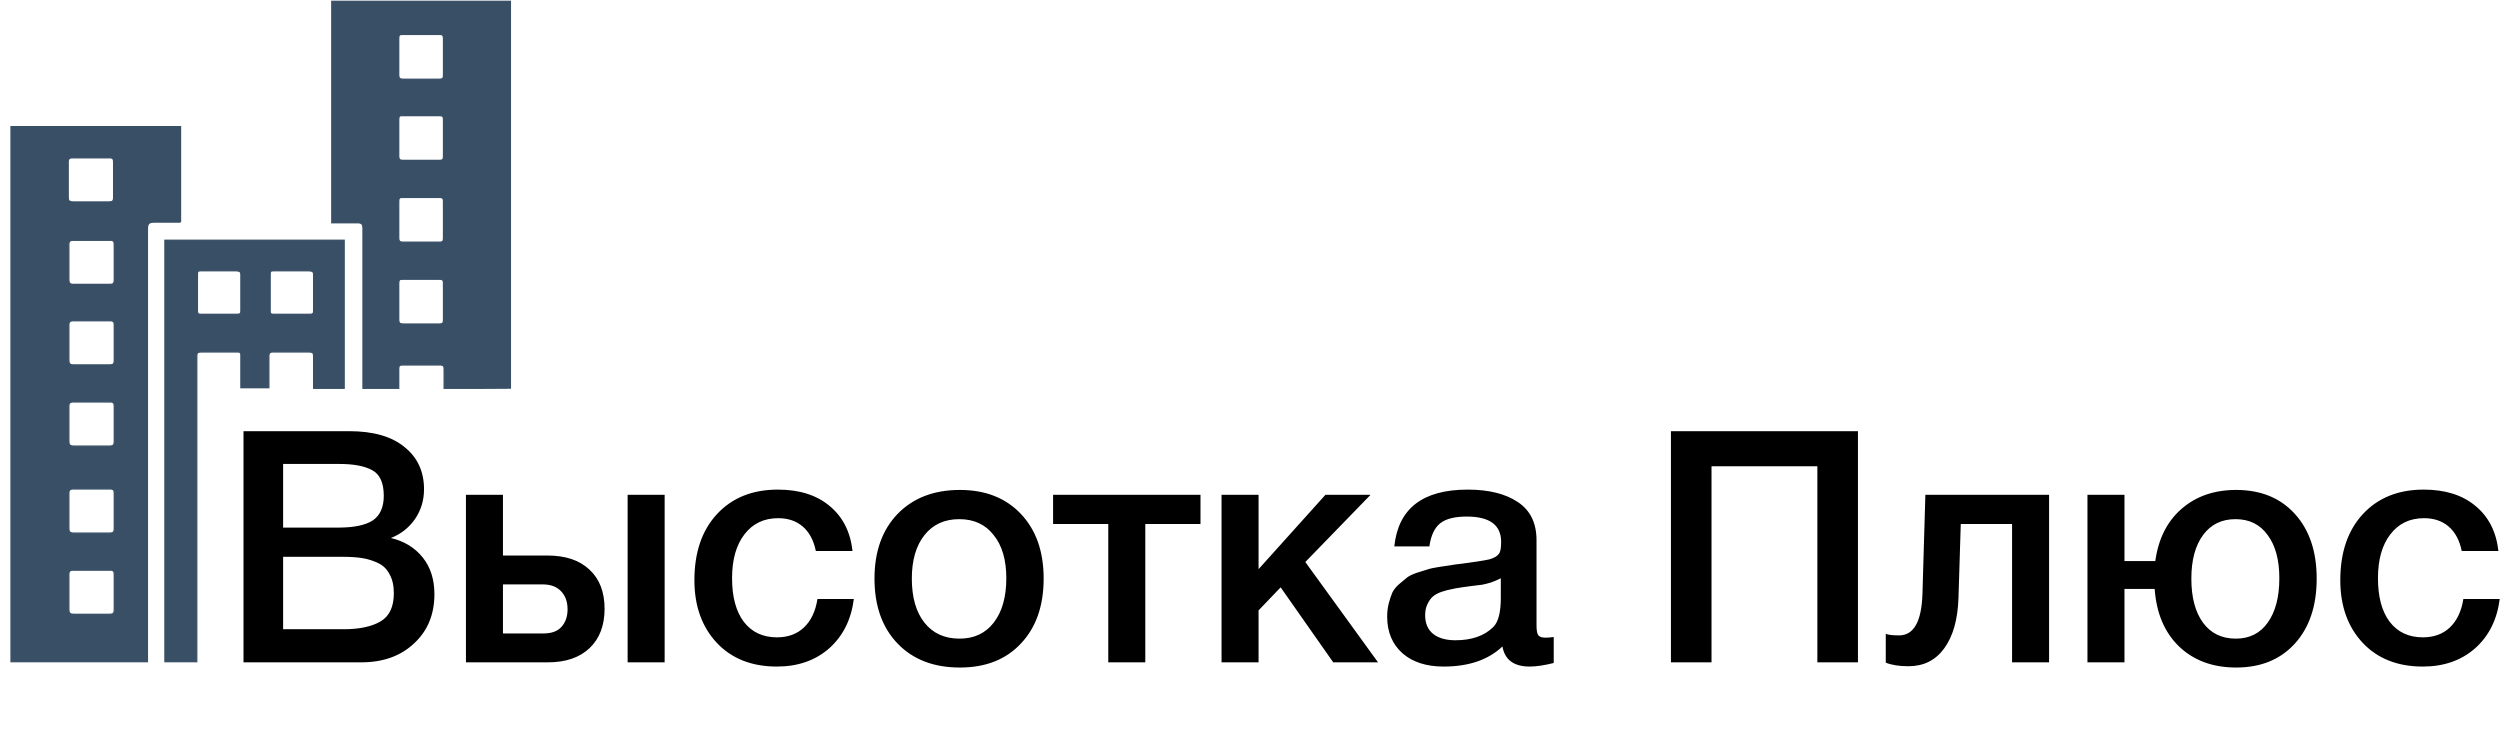 <svg width="1925" height="568" viewBox="0 0 1925 568" fill="none" xmlns="http://www.w3.org/2000/svg">
<path d="M187.5 332H268.75C287.417 332 301.667 336.083 311.5 344.25C321.5 352.25 326.5 363.083 326.5 376.75C326.5 385.25 324.167 392.917 319.5 399.75C314.833 406.417 308.667 411.25 301 414.25C311.333 416.75 319.5 421.75 325.5 429.25C331.5 436.75 334.5 446.167 334.5 457.5C334.5 473.167 329.25 485.833 318.75 495.5C308.417 505.167 294.917 510 278.25 510H187.5V332ZM218 357.25V406.25H260.5C272.5 406.25 281.333 404.417 287 400.75C292.667 396.917 295.5 390.583 295.5 381.75C295.5 371.75 292.5 365.167 286.5 362C280.667 358.833 272.333 357.25 261.5 357.25H218ZM218 428.75V484.5H264.75C276.75 484.5 286.167 482.5 293 478.5C299.833 474.5 303.25 467.25 303.25 456.75C303.25 450.917 302.167 446.083 300 442.25C298 438.25 295 435.333 291 433.5C287.167 431.667 283.167 430.417 279 429.75C274.833 429.083 269.917 428.75 264.25 428.75H218ZM483.275 381H511.775V510H483.275V381ZM454.025 438.75C461.692 445.917 465.525 455.917 465.525 468.75C465.525 481.583 461.692 491.667 454.025 499C446.359 506.333 435.609 510 421.775 510H358.775V381H387.275V427.75H421.525C435.525 427.75 446.359 431.417 454.025 438.75ZM437.025 469.25C437.025 463.417 435.359 458.75 432.025 455.25C428.692 451.75 424.025 450 418.025 450H387.275V487.75H418.525C424.692 487.75 429.275 486.083 432.275 482.75C435.442 479.25 437.025 474.75 437.025 469.25ZM657.445 461.25C655.445 477.083 649.112 489.75 638.445 499.25C627.779 508.583 614.362 513.25 598.195 513.25C578.862 513.25 563.445 507.167 551.945 495C540.445 482.667 534.695 466.583 534.695 446.75C534.695 425.417 540.445 408.5 551.945 396C563.612 383.333 579.279 377 598.945 377C615.445 377 628.695 381.167 638.695 389.5C648.862 397.833 654.779 409.417 656.445 424.25H628.195C626.529 416.083 623.195 409.833 618.195 405.5C613.195 401.167 606.862 399 599.195 399C588.195 399 579.529 403.167 573.195 411.5C566.862 419.667 563.695 430.917 563.695 445.25C563.695 459.583 566.695 470.75 572.695 478.75C578.862 486.75 587.362 490.75 598.195 490.75C606.695 490.75 613.612 488.25 618.945 483.25C624.445 478.083 627.945 470.75 629.445 461.25H657.445ZM739.111 377.25C758.778 377.25 774.445 383.417 786.111 395.75C797.778 408.083 803.611 424.667 803.611 445.5C803.611 466.5 797.778 483.167 786.111 495.5C774.611 507.833 758.945 514 739.111 514C718.945 514 702.945 507.833 691.111 495.5C679.278 483.167 673.361 466.5 673.361 445.5C673.361 424.667 679.278 408.083 691.111 395.75C703.111 383.417 719.111 377.25 739.111 377.25ZM765.111 412C758.778 403.833 749.945 399.75 738.611 399.75C727.278 399.75 718.361 403.833 711.861 412C705.361 420.167 702.111 431.333 702.111 445.5C702.111 460 705.361 471.333 711.861 479.5C718.361 487.667 727.361 491.75 738.861 491.75C750.028 491.75 758.778 487.667 765.111 479.5C771.611 471.167 774.861 459.75 774.861 445.25C774.861 431.083 771.611 420 765.111 412ZM924.375 403.5H881.875V510H853.375V403.5H810.875V381H924.375V403.5ZM1061.09 510H1026.59L986.092 452.25L969.092 470V510H940.592V381H969.092V438.25L1020.59 381H1055.34L1005.09 432.75L1061.09 510ZM1073.62 420.75C1076.62 391.583 1095.45 377 1130.12 377C1146.29 377 1159.12 380.167 1168.62 386.5C1178.29 392.833 1183.12 402.667 1183.12 416V481.5C1183.12 485.167 1183.54 487.667 1184.37 489C1185.37 490.333 1187.2 491 1189.87 491C1191.87 491 1194.04 490.833 1196.37 490.5V510.5C1189.04 512.333 1182.87 513.25 1177.87 513.25C1165.7 513.25 1158.7 508.083 1156.87 497.75C1146.04 508.083 1130.95 513.25 1111.62 513.25C1098.29 513.25 1087.7 509.833 1079.87 503C1072.04 496 1068.12 486.583 1068.12 474.75C1068.12 471.083 1068.54 467.667 1069.37 464.5C1070.2 461.333 1071.12 458.583 1072.12 456.25C1073.29 453.917 1075.04 451.75 1077.37 449.75C1079.87 447.75 1081.87 446.083 1083.37 444.75C1085.04 443.417 1087.62 442.167 1091.12 441C1094.79 439.833 1097.45 439 1099.12 438.5C1100.95 437.833 1104.04 437.167 1108.37 436.5C1112.7 435.833 1115.54 435.417 1116.87 435.25C1118.37 434.917 1121.37 434.5 1125.87 434C1136.04 432.667 1142.95 431.583 1146.62 430.75C1150.29 429.75 1152.79 428.333 1154.12 426.5C1155.29 425.167 1155.87 422.083 1155.87 417.25C1155.87 404.25 1147.04 397.75 1129.37 397.75C1120.04 397.75 1113.2 399.5 1108.87 403C1104.54 406.5 1101.79 412.417 1100.62 420.75H1073.62ZM1155.62 445.25C1153.45 446.417 1150.95 447.5 1148.12 448.5C1145.29 449.333 1142.95 449.917 1141.12 450.25C1139.45 450.417 1136.7 450.75 1132.87 451.25C1129.2 451.75 1126.79 452.083 1125.62 452.25C1122.12 452.75 1119.37 453.25 1117.37 453.75C1115.37 454.083 1112.87 454.75 1109.87 455.75C1107.04 456.75 1104.79 458 1103.12 459.5C1101.62 460.833 1100.29 462.75 1099.12 465.25C1097.95 467.583 1097.37 470.417 1097.37 473.75C1097.37 479.917 1099.37 484.667 1103.37 488C1107.54 491.333 1113.29 493 1120.62 493C1133.29 493 1143.04 489.583 1149.87 482.75C1153.7 478.917 1155.62 471.5 1155.62 460.5V445.25ZM1430.62 332V510H1399.37V359H1317.87V510H1286.62V332H1430.62ZM1577.79 510H1549.29V403.5H1509.79L1508.04 460C1507.54 476.833 1503.87 489.917 1497.04 499.25C1490.37 508.417 1481.2 513 1469.54 513C1462.37 513 1456.54 512.083 1452.04 510.25V488C1453.7 488.833 1457.12 489.25 1462.29 489.25C1473.62 489.25 1479.62 478.583 1480.29 457.25L1482.54 381H1577.79V510ZM1721.84 377.25C1740.84 377.25 1755.92 383.417 1767.09 395.75C1778.26 408.083 1783.84 424.667 1783.84 445.5C1783.84 466.5 1778.26 483.167 1767.09 495.5C1755.92 507.833 1740.84 514 1721.84 514C1703.84 514 1689.17 508.583 1677.84 497.75C1666.67 486.917 1660.42 472.167 1659.09 453.5H1635.84V510H1607.34V381H1635.84V432H1659.59C1661.92 415 1668.59 401.667 1679.59 392C1690.76 382.167 1704.84 377.25 1721.84 377.25ZM1746.09 412C1740.26 403.833 1732.01 399.75 1721.34 399.75C1710.67 399.75 1702.34 403.833 1696.34 412C1690.34 420.167 1687.34 431.333 1687.34 445.5C1687.34 460 1690.34 471.333 1696.34 479.5C1702.34 487.667 1710.76 491.75 1721.59 491.75C1732.09 491.75 1740.26 487.667 1746.09 479.5C1752.09 471.167 1755.09 459.75 1755.09 445.25C1755.09 431.083 1752.09 420 1746.09 412ZM1924.78 461.25C1922.78 477.083 1916.45 489.75 1905.78 499.25C1895.11 508.583 1881.7 513.25 1865.53 513.25C1846.2 513.25 1830.78 507.167 1819.28 495C1807.78 482.667 1802.03 466.583 1802.03 446.75C1802.03 425.417 1807.78 408.5 1819.28 396C1830.95 383.333 1846.61 377 1866.28 377C1882.78 377 1896.03 381.167 1906.03 389.5C1916.2 397.833 1922.11 409.417 1923.78 424.25H1895.53C1893.86 416.083 1890.53 409.833 1885.53 405.5C1880.53 401.167 1874.2 399 1866.53 399C1855.53 399 1846.86 403.167 1840.53 411.5C1834.2 419.667 1831.03 430.917 1831.03 445.25C1831.03 459.583 1834.03 470.75 1840.03 478.75C1846.2 486.75 1854.7 490.75 1865.53 490.75C1874.03 490.75 1880.95 488.25 1886.28 483.25C1891.78 478.083 1895.28 470.75 1896.78 461.25H1924.78Z" fill="black"/>
<path fill-rule="evenodd" clip-rule="evenodd" d="M113.5 509.5H8.5V97.5H139V171H119C114.803 170.999 113.717 172.083 113.5 175.5V509.5ZM83.5 121.5H56.5C53.16 121.365 52.378 122.331 52.5 125.5V151.5C52.485 154.352 52.97 155.548 56.5 155.5H84C86.598 155.487 87.614 154.925 87.5 151.5V125.5C87.613 122.455 87.156 121.256 83.5 121.5ZM84 185H57C53.66 184.865 52.878 185.831 53 189V215C52.985 217.852 53.47 219.048 57 219H84.5C87.098 218.987 88.114 218.425 88 215V189C88.113 185.955 87.656 184.756 84 185ZM84 247H57C53.66 246.865 52.878 247.831 53 251V277C52.985 279.852 53.47 281.048 57 281H84.5C87.098 280.987 88.114 280.425 88 277V251C88.113 247.955 87.656 246.756 84 247ZM84 309.5H57C53.66 309.365 52.878 310.331 53 313.5V339.5C52.985 342.352 53.47 343.548 57 343.5H84.5C87.098 343.487 88.114 342.925 88 339.5V313.5C88.113 310.455 87.656 309.256 84 309.5ZM84 376.5H57C53.66 376.365 52.878 377.331 53 380.5V406.5C52.985 409.352 53.47 410.548 57 410.5H84.5C87.098 410.487 88.114 409.925 88 406.5V380.5C88.113 377.455 87.656 376.256 84 376.5ZM84 439H57C53.66 438.865 52.878 439.831 53 443V469C52.985 471.852 53.47 473.048 57 473H84.5C87.098 472.987 88.114 472.425 88 469V443C88.113 439.955 87.656 438.756 84 439Z" fill="#384F66"/>
<path d="M139 171V97.5H8.5V509.5H113.5V175.5C113.717 172.083 114.803 170.999 119 171M139 171C139 171 126.81 171 119 171M139 171H119M56.5 121.5H83.5C87.156 121.256 87.613 122.455 87.5 125.5V151.5C87.614 154.925 86.598 155.487 84 155.5H56.5C52.97 155.548 52.485 154.352 52.5 151.5V125.5C52.378 122.331 53.16 121.365 56.5 121.5ZM57 185H84C87.656 184.756 88.113 185.955 88 189V215C88.114 218.425 87.098 218.987 84.5 219H57C53.47 219.048 52.985 217.852 53 215V189C52.878 185.831 53.66 184.865 57 185ZM57 247H84C87.656 246.756 88.113 247.955 88 251V277C88.114 280.425 87.098 280.987 84.5 281H57C53.47 281.048 52.985 279.852 53 277V251C52.878 247.831 53.66 246.865 57 247ZM57 309.5H84C87.656 309.256 88.113 310.455 88 313.5V339.5C88.114 342.925 87.098 343.487 84.5 343.5H57C53.47 343.548 52.985 342.352 53 339.5V313.5C52.878 310.331 53.66 309.365 57 309.5ZM57 376.5H84C87.656 376.256 88.113 377.455 88 380.5V406.5C88.114 409.925 87.098 410.487 84.5 410.5H57C53.47 410.548 52.985 409.352 53 406.5V380.5C52.878 377.331 53.66 376.365 57 376.5ZM57 439H84C87.656 438.756 88.113 439.955 88 443V469C88.114 472.425 87.098 472.987 84.5 473H57C53.47 473.048 52.985 471.852 53 469V443C52.878 439.831 53.66 438.865 57 439Z" stroke="#384F66"/>
<path fill-rule="evenodd" clip-rule="evenodd" d="M127 509.5V185H265V299H241.5V274.5C241.538 271.993 241 271.115 238.5 271H211C207.742 270.842 206.953 271.686 207 274.5V298.5H185.5V274.5C185.633 272.035 185.306 271.135 183.5 271H155C152.171 270.966 151.372 271.701 151.5 274.5V509.5H127ZM182 208.5H154.5C152.295 208.405 151.927 209.246 152 211.5V239.5C152.036 241.45 152.557 242.025 154.5 242H182.5C184.95 242.058 185.486 241.413 185.5 239.5V211.5C185.511 209.158 184.585 208.655 182 208.5ZM238 208.5H210.5C208.295 208.405 207.927 209.246 208 211.5V239.5C208.036 241.45 208.557 242.025 210.5 242H238.5C240.95 242.058 241.486 241.413 241.5 239.5V211.5C241.511 209.158 240.585 208.655 238 208.5Z" fill="#384F66" stroke="#384F66"/>
<path fill-rule="evenodd" clip-rule="evenodd" d="M255.5 171.5V1H393V268V298.832C389.5 298.832 368.5 299 364.5 299H342V284.5C342.089 281.72 341.39 281.012 339 281H310C307.706 280.999 306.98 281.583 307 284V299H279.5V175.76C279.475 172.307 278.364 171.504 275 171.5H255.5ZM338 26.5H310C307.675 26.384 307.027 27.054 307 29.5V57.5C306.982 60.318 307.811 61.127 311 61H338C340.899 61.084 341.603 60.259 341.5 57.5V29.5C341.476 26.896 340.529 26.431 338 26.5ZM338 89H310C307.675 88.883 307.027 89.554 307 92V120C306.982 122.818 307.811 123.627 311 123.5H338C340.899 123.584 341.603 122.759 341.5 120V92C341.476 89.396 340.529 88.931 338 89ZM338 152H310C307.675 151.884 307.027 152.554 307 155V183C306.982 185.818 307.811 186.627 311 186.5H338C340.899 186.584 341.603 185.759 341.5 183V155C341.476 152.396 340.529 151.932 338 152ZM338 215H310C307.675 214.884 307.027 215.554 307 218V246C306.982 248.818 307.811 249.627 311 249.5H338C340.899 249.584 341.603 248.759 341.5 246V218C341.476 215.396 340.529 214.932 338 215Z" fill="#384F66" stroke="#384F66"/>
</svg>
